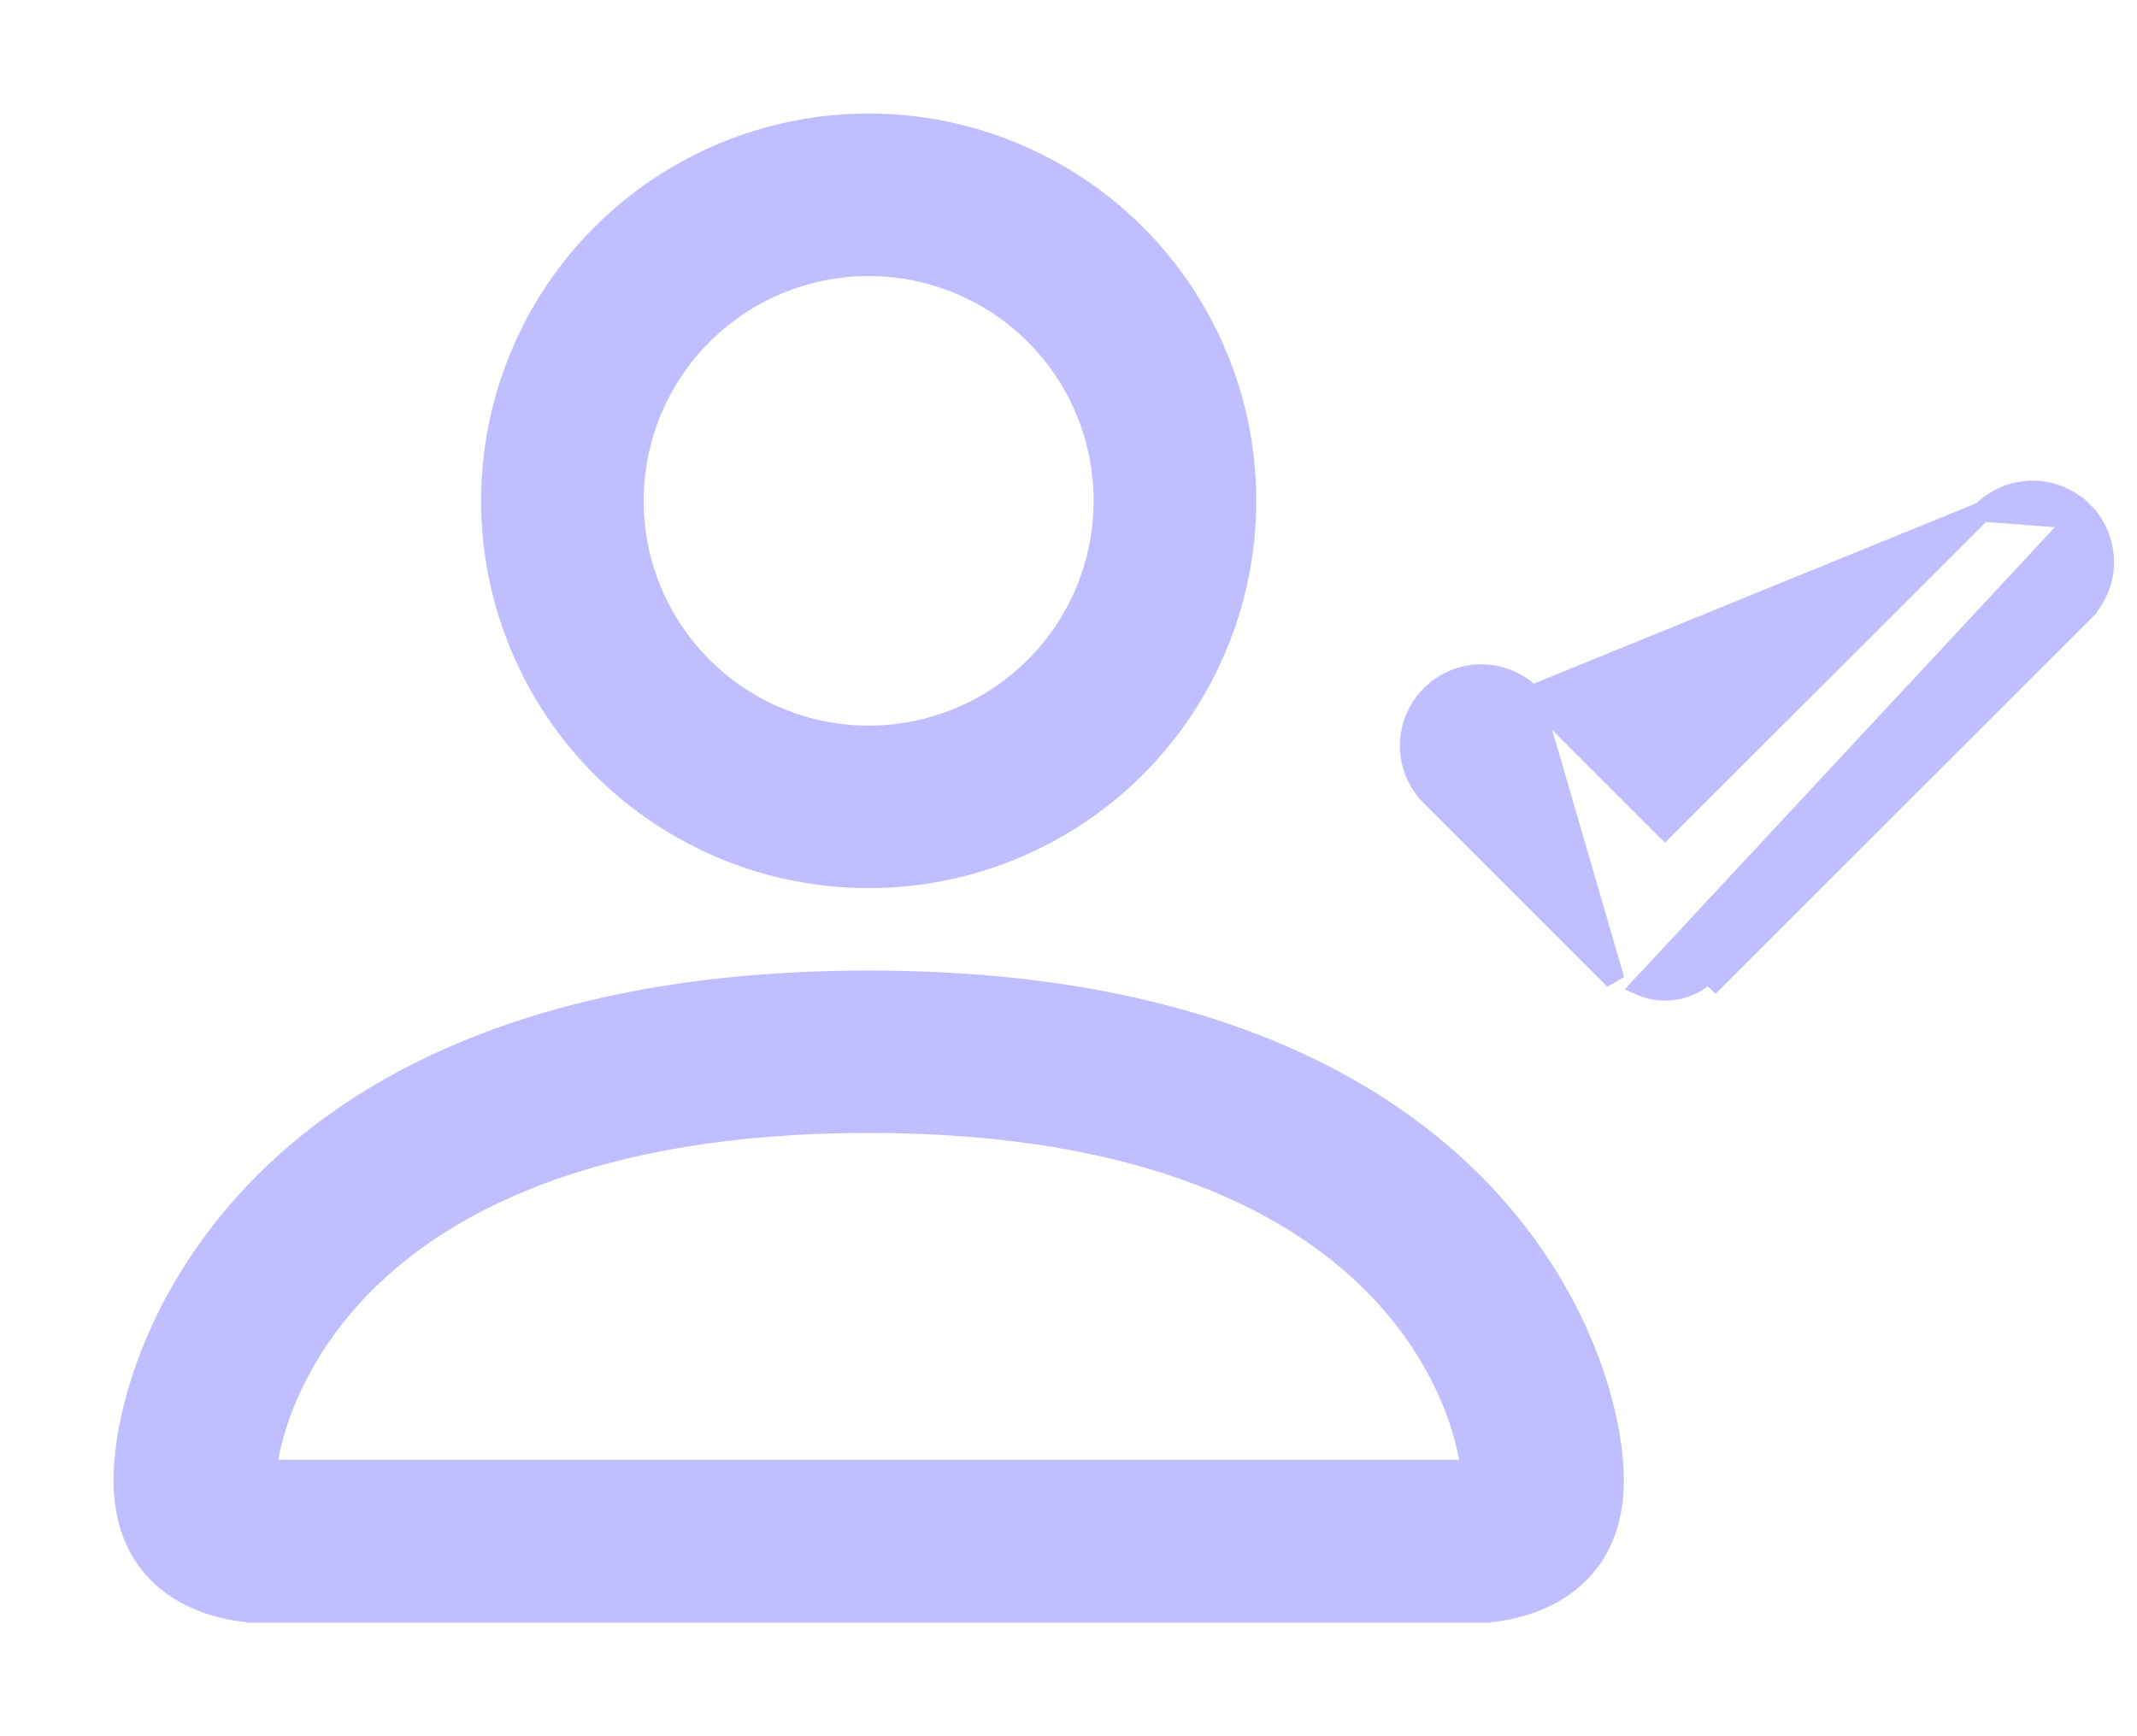 <svg width="16" height="13" viewBox="0 0 16 13" fill="none" xmlns="http://www.w3.org/2000/svg">
<path d="M6.504 6.575C7.254 6.575 7.973 6.277 8.503 5.748C9.033 5.218 9.331 4.499 9.331 3.75C9.331 3.001 9.033 2.282 8.503 1.752C7.973 1.223 7.254 0.925 6.504 0.925C5.754 0.925 5.035 1.223 4.505 1.752C3.975 2.282 3.677 3.001 3.677 3.75C3.677 4.499 3.975 5.218 4.505 5.748C5.035 6.277 5.754 6.575 6.504 6.575ZM8.263 3.75C8.263 4.216 8.078 4.664 7.748 4.993C7.418 5.323 6.971 5.508 6.504 5.508C6.037 5.508 5.59 5.323 5.26 4.993C4.93 4.664 4.744 4.216 4.744 3.75C4.744 3.284 4.93 2.836 5.26 2.507C5.59 2.177 6.037 1.992 6.504 1.992C6.971 1.992 7.418 2.177 7.748 2.507C8.078 2.836 8.263 3.284 8.263 3.75ZM11.09 12L11.09 12.075H11.091L11.091 12.075L11.092 12.075L11.094 12.075L11.103 12.075C11.111 12.075 11.121 12.074 11.135 12.073C11.162 12.071 11.2 12.067 11.246 12.06C11.337 12.044 11.459 12.014 11.582 11.953C11.706 11.891 11.832 11.797 11.927 11.655C12.022 11.512 12.083 11.326 12.083 11.083C12.083 10.606 11.846 9.67 11.029 8.853C10.209 8.034 8.813 7.342 6.504 7.342C4.195 7.342 2.798 8.034 1.979 8.853C1.162 9.67 0.925 10.606 0.925 11.083C0.925 11.326 0.986 11.512 1.081 11.655C1.176 11.797 1.302 11.891 1.425 11.953C1.548 12.014 1.671 12.044 1.762 12.06C1.807 12.067 1.845 12.071 1.873 12.073C1.886 12.074 1.897 12.075 1.905 12.075L1.913 12.075L1.916 12.075L1.917 12.075L1.917 12.075H1.917L1.917 12V12.075H11.09V12ZM10.274 9.607C10.821 10.153 10.983 10.742 11.011 11.005H1.997C2.025 10.742 2.187 10.153 2.734 9.607C3.315 9.026 4.419 8.408 6.504 8.408C8.588 8.408 9.693 9.026 10.274 9.607Z" fill="#C0BEFF" stroke="#C0BEFF" stroke-width="0.15"/>
<path d="M11.468 5.206L11.468 5.206L12.466 6.204L14.841 3.831L11.468 5.206ZM11.468 5.206C11.368 5.106 11.232 5.049 11.09 5.049C10.949 5.049 10.813 5.106 10.713 5.206C10.613 5.306 10.556 5.442 10.556 5.583C10.556 5.725 10.613 5.861 10.713 5.961L12.088 7.336L11.468 5.206ZM15.596 3.831C15.646 3.88 15.685 3.939 15.712 4.004C15.739 4.069 15.753 4.138 15.753 4.208C15.753 4.279 15.739 4.348 15.712 4.413C15.685 4.478 15.646 4.536 15.596 4.586L15.596 4.586L15.543 4.533L15.596 4.586L12.844 7.336C12.844 7.336 12.844 7.336 12.844 7.336L12.844 7.336L12.791 7.283C12.748 7.326 12.698 7.359 12.642 7.382C12.586 7.406 12.527 7.417 12.466 7.417C12.406 7.417 12.346 7.406 12.291 7.382L15.596 3.831ZM15.596 3.831L15.543 3.884M15.596 3.831L15.543 3.884M15.543 3.884L15.596 3.831C15.546 3.781 15.488 3.742 15.423 3.715C15.358 3.688 15.288 3.674 15.218 3.674C15.148 3.674 15.079 3.688 15.014 3.715C14.949 3.742 14.89 3.781 14.841 3.831L15.543 3.884Z" fill="#C0BEFF" stroke="#C0BEFF" stroke-width="0.15"/>
</svg>
